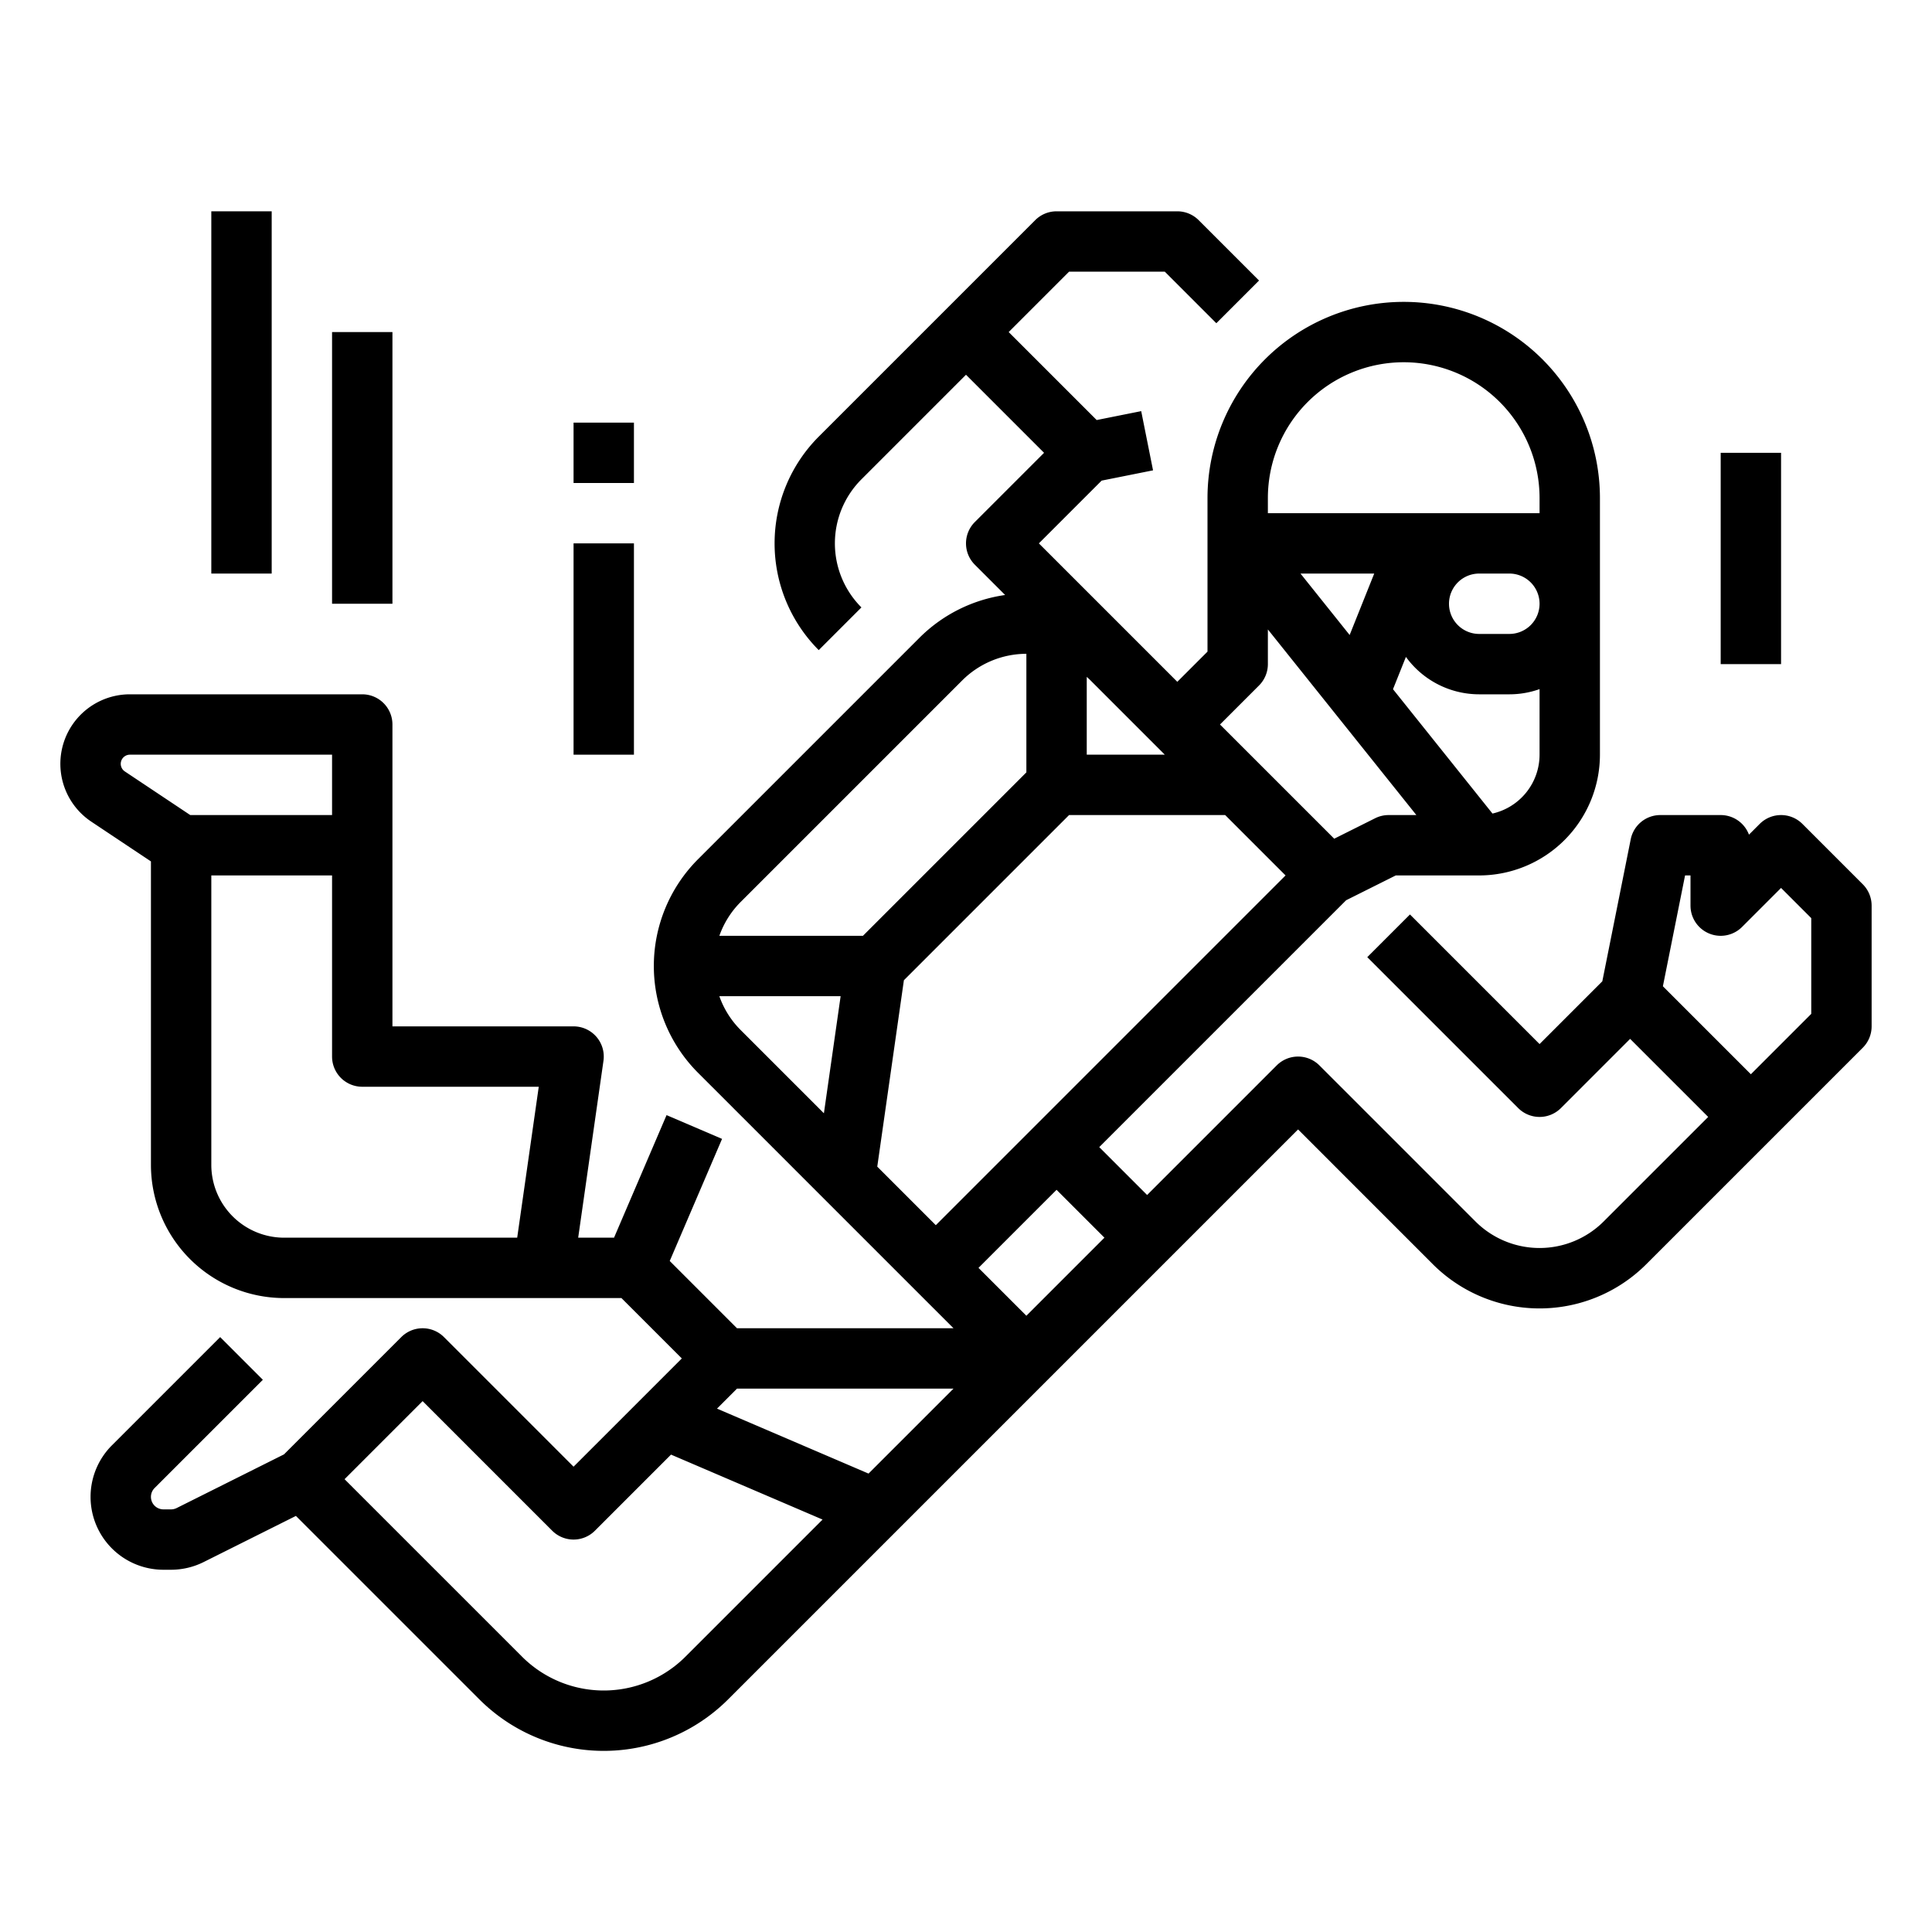<?xml version="1.0"?>
<svg xmlns="http://www.w3.org/2000/svg" viewBox="0 0 512 512" width="512" height="512"><g id="Outline"><path d="M493.657,234.343l-16-16a8,8,0,0,0-11.314,0l-2.849,2.85A8,8,0,0,0,456,216H440a8,8,0,0,0-7.845,6.431l-7.525,37.625L408,276.687l-34.343-34.344-11.314,11.314,40,40a8,8,0,0,0,11.314,0L432,275.313,452.687,296l-27.714,27.713a24.031,24.031,0,0,1-33.946,0l-41.37-41.37a8,8,0,0,0-11.314,0L304,316.687,291.313,304l65.426-65.425L369.889,232H392a32.036,32.036,0,0,0,32-32V132a52,52,0,0,0-104,0v40.686l-8,8-11.713-11.713L275.313,144l16.631-16.63,13.625-2.725-3.138-15.69-11.8,2.36L267.313,88l16-16h25.374l13.656,13.657,11.314-11.314-16-16A8,8,0,0,0,312,56H280a8,8,0,0,0-5.657,2.343l-24,24-33.37,33.37a40.048,40.048,0,0,0,0,56.574l11.314-11.314a24,24,0,0,1,0-33.946L256,99.313,276.687,120l-18.344,18.343a8,8,0,0,0,0,11.314l8.026,8.025a40.112,40.112,0,0,0-22.656,11.291l-58.74,58.74a40.044,40.044,0,0,0,0,56.574l1.37,1.37,56,56L252.687,352H195.314l-17.827-17.827,13.866-32.355-14.706-6.3L162.725,328h-9.5l6.7-46.869A8,8,0,0,0,152,272H104V192a8,8,0,0,0-8-8H34.422A18.422,18.422,0,0,0,24.2,217.75L40,228.281v80.406A35.313,35.313,0,0,0,75.313,344h89.374l16,16L152,388.687l-34.343-34.344a8,8,0,0,0-11.314,0L75.261,385.425,46.81,399.651a3.334,3.334,0,0,1-1.481.349H43.313a3.314,3.314,0,0,1-2.343-5.657l28.687-28.686L58.343,354.343,29.657,383.03A19.313,19.313,0,0,0,43.313,416h2.016a19.4,19.4,0,0,0,8.637-2.039L78.42,401.734l48.61,48.609a46.626,46.626,0,0,0,65.94,0L344,299.313l35.713,35.714a40,40,0,0,0,56.574,0l33.37-33.37,24-24A8,8,0,0,0,496,272V240A8,8,0,0,0,493.657,234.343ZM32,202.422A2.425,2.425,0,0,1,34.422,200H88v16H50.422L33.079,204.438A2.417,2.417,0,0,1,32,202.422ZM137.062,328H75.313A19.314,19.314,0,0,1,56,308.687V232H88v48a8,8,0,0,0,8,8h46.776ZM248,324.687l-15.515-15.515,7.057-49.4L283.314,216h41.373l16,16ZM395.522,215.6l-26.363-32.954,3.424-8.561A23.981,23.981,0,0,0,392,184h8a23.889,23.889,0,0,0,8-1.376V200A16.019,16.019,0,0,1,395.522,215.6ZM408,160a8.009,8.009,0,0,1-8,8h-8a8,8,0,0,1,0-16h8A8.009,8.009,0,0,1,408,160Zm-50.329,8.282L344.645,152h19.539ZM336,132a36,36,0,0,1,72,0v4H336Zm-12.686,60,10.343-10.343A8,8,0,0,0,336,176v-9.194L353.753,189l21.6,27H368a7.994,7.994,0,0,0-3.578.845l-10.842,5.421Zm-16.971,5.657L308.687,200H288V179.377c.331.295.658.595.973.91Zm-51.316-17.37A24.111,24.111,0,0,1,272,173.266v31.421L228.687,248H190.639a23.953,23.953,0,0,1,5.648-8.973Zm-58.74,92.686A23.906,23.906,0,0,1,190.634,264h32.142l-4.433,31.03-20.686-20.687ZM181.657,439.03a30.629,30.629,0,0,1-43.314,0L91.313,392,112,371.313l34.343,34.344a8,8,0,0,0,11.314,0l20.17-20.17L217.988,402.7Zm48.516-48.517L190.012,373.3l5.3-5.3h57.374ZM272,348.687,259.313,336,280,315.313,292.687,328Zm208-80-16,16-23.316-23.316L446.559,232H448v8a8,8,0,0,0,13.657,5.657L472,235.313l8,8Z"/><rect x="56" y="56" width="16" height="96"/><rect x="88" y="88" width="16" height="72"/><rect x="152" y="144" width="16" height="56"/><rect x="152" y="112" width="16" height="16"/><rect x="456" y="120" width="16" height="56"/></g></svg>
